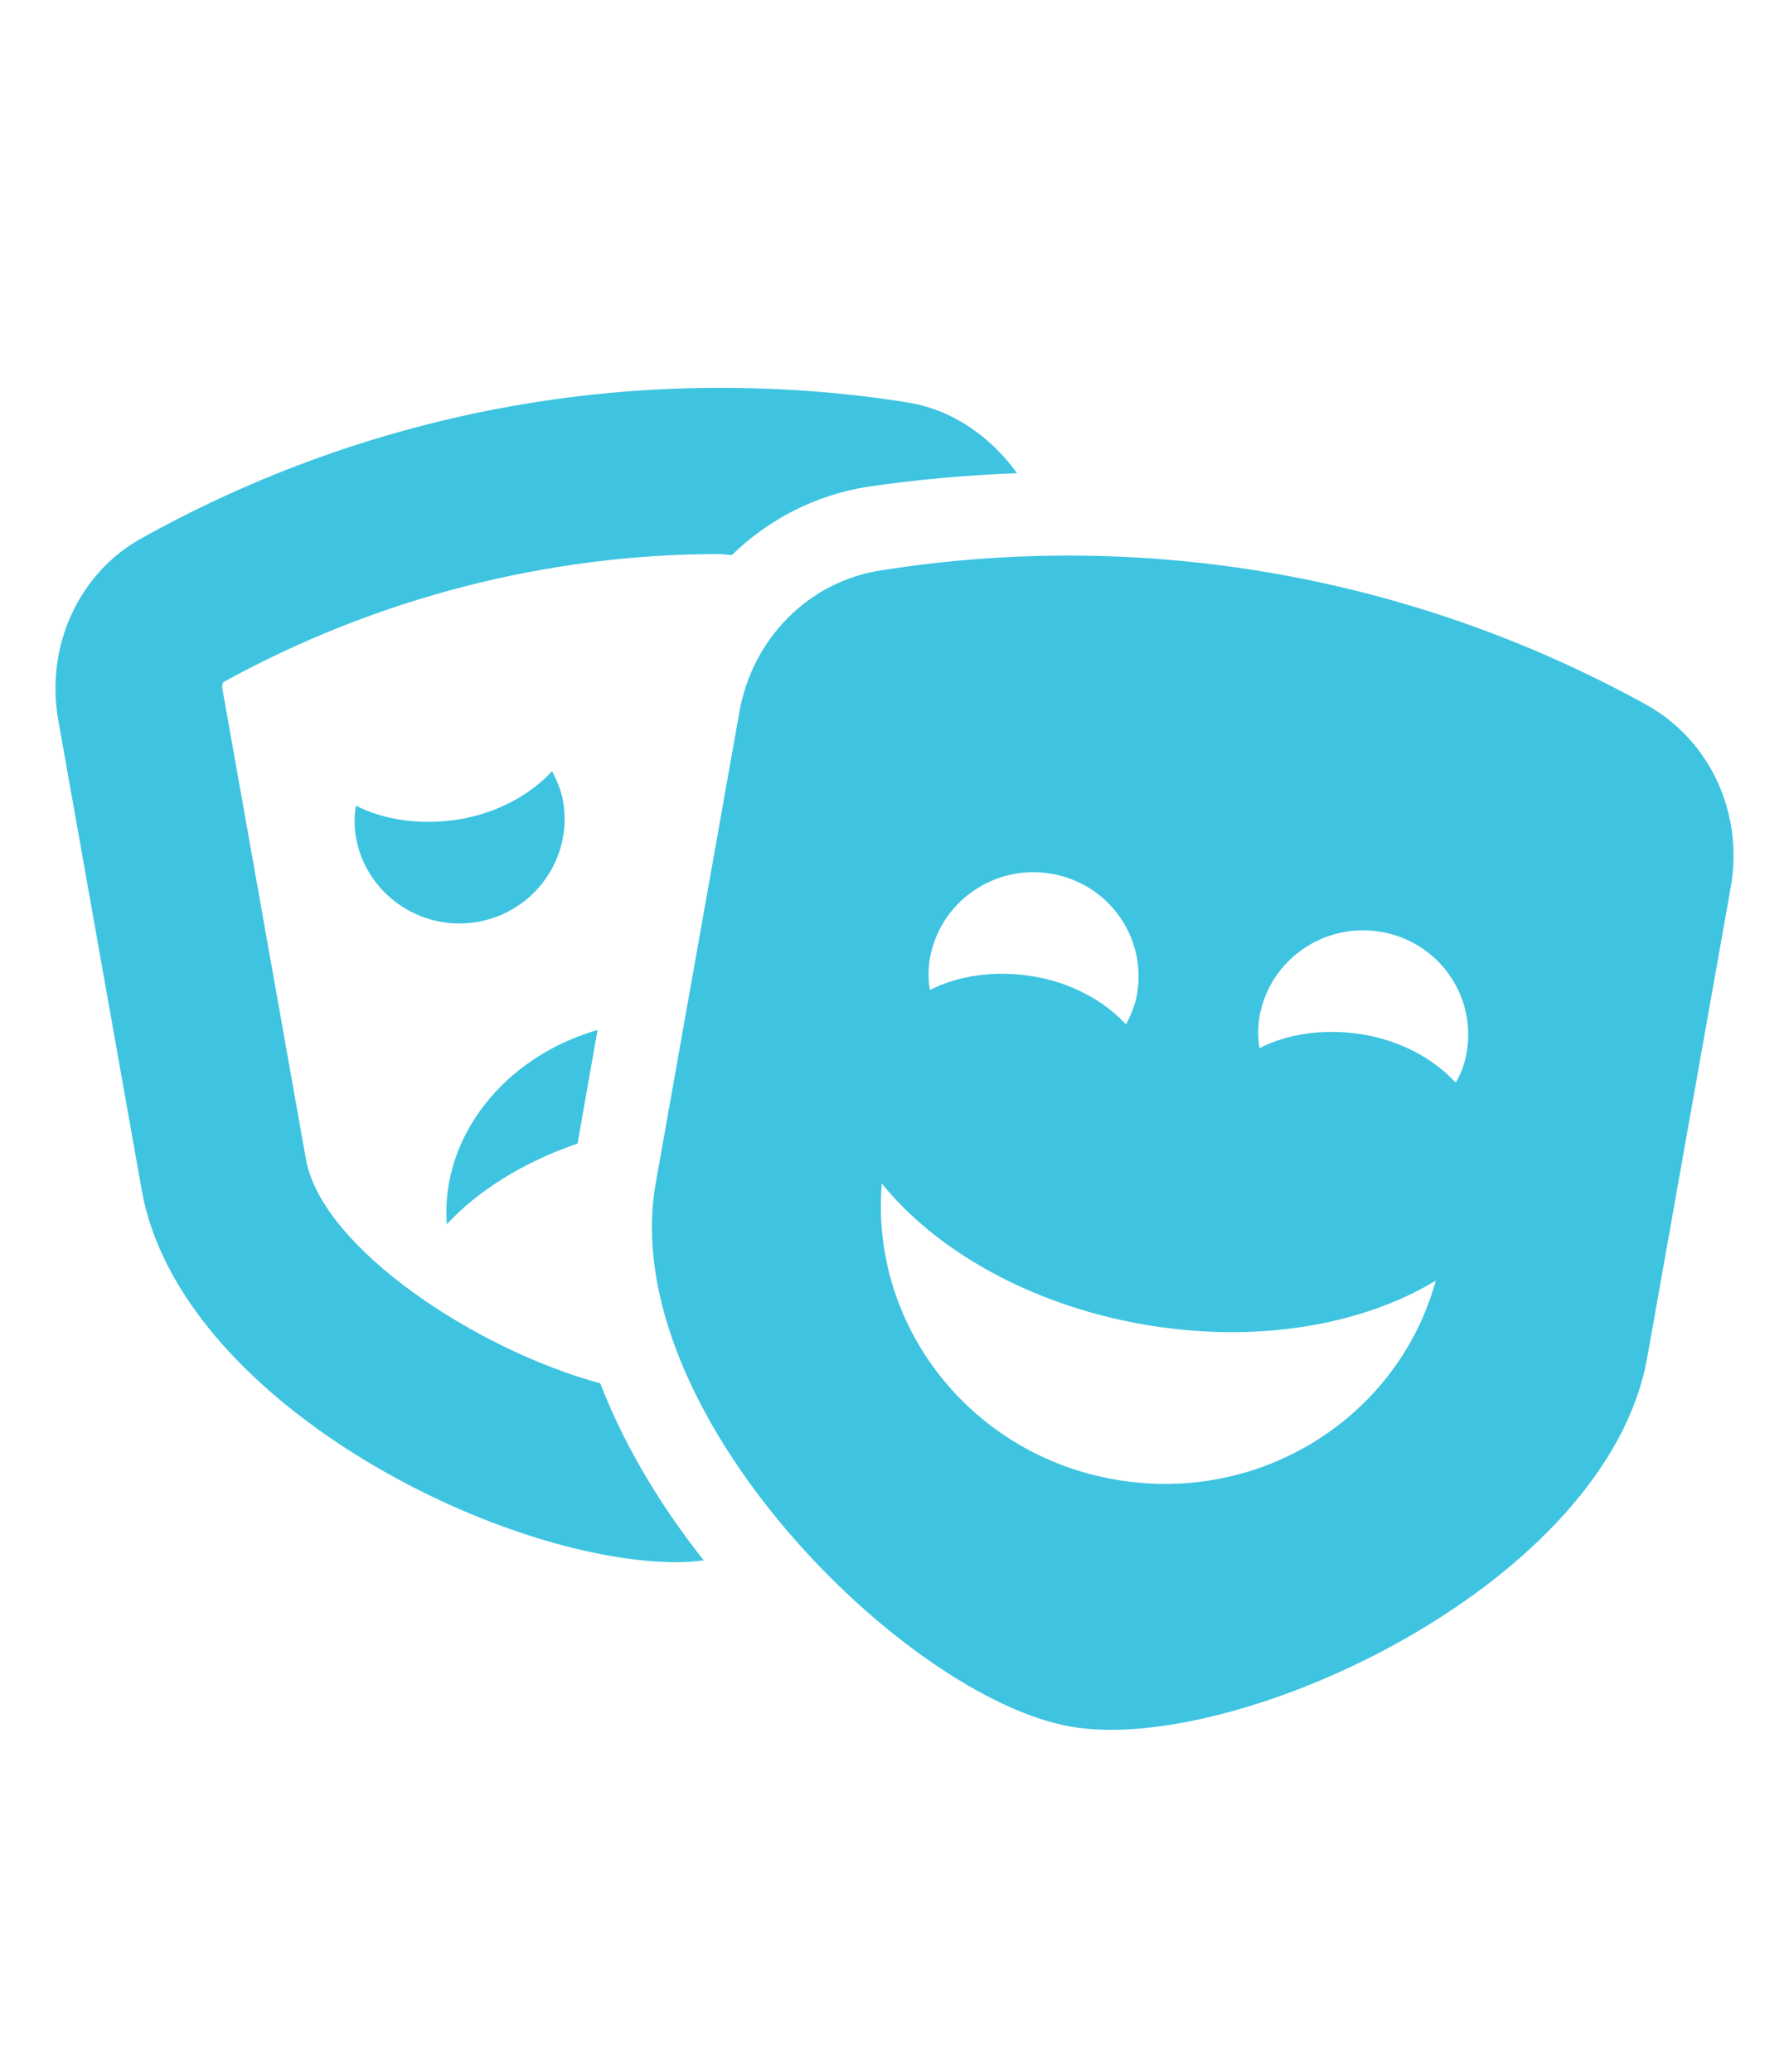 <?xml version="1.0" encoding="utf-8"?>
<!-- Generator: Adobe Illustrator 21.1.0, SVG Export Plug-In . SVG Version: 6.00 Build 0)  -->
<svg version="1.1" id="Layer_1" xmlns="http://www.w3.org/2000/svg" xmlns:xlink="http://www.w3.org/1999/xlink" x="0px" y="0px"
	 viewBox="0 0 197 228.1" style="enable-background:new 0 0 197 228.1;" xml:space="preserve">
<style type="text/css">
	.st0{enable-background:new    ;}
	.st1{fill:#3EC4E0;}
</style>
<g class="st0">
	<path class="st1" d="M66.1,152.3c3,7.8,7.5,14.6,11.4,19.5c-0.9,0.1-1.9,0.2-2.9,0.2c-19.7,0-54.9-17.8-59-41L6.4,79.2
		C5,71.1,8.7,63,15.7,59.2c19.6-10.9,41.4-16.5,63.5-16.5c6.9,0,13.8,0.5,20.7,1.6c5,0.8,9.2,3.8,12.1,7.8
		c-5.5,0.2-11.1,0.7-16.5,1.5c-5.7,0.9-10.9,3.6-14.9,7.5c-0.5,0-0.9-0.1-1.4-0.1c-19,0-37.9,4.9-54.6,14.1c0,0-0.2,0.3-0.1,0.8
		l9.2,51.8C35.5,137.4,52.4,148.6,66.1,152.3z M52.6,101.5c-6.3,1.1-12.3-3.1-13.4-9.3c-0.2-1.2-0.2-2.4,0-3.5
		c3.1,1.6,7.2,2.2,11.4,1.5c4.2-0.7,7.8-2.7,10.2-5.3c0.5,1,1,2.1,1.2,3.3C63.1,94.4,58.9,100.4,52.6,101.5z M63.6,125.9
		c-6.1,2.1-11.1,5.3-14.4,8.9c-0.7-9.5,6.2-18.4,16.6-21.4L63.6,125.9z M190.6,97.6l-9.2,51.8c-4.4,25.1-45.3,43.9-63.5,40.7
		c-18.2-3.2-50.1-34.7-45.7-59.8l9.2-51.8C82.8,70.3,89.1,64,97,62.8c29-4.6,58.6,0.6,84.3,14.8C188.3,81.5,192,89.5,190.6,97.6z
		 M158.1,141c-8.1,4.9-19.8,7-32.3,4.8c-12.5-2.2-22.8-8.2-28.7-15.5c-1.3,15.5,9.6,29.8,25.7,32.6C138.8,165.7,154,156,158.1,141z
		 M102.4,109c3.1-1.6,7.2-2.2,11.4-1.5c4.2,0.7,7.8,2.7,10.2,5.3c0.5-1,1-2.1,1.2-3.3c1.1-6.3-3.1-12.2-9.4-13.3
		c-6.3-1.1-12.3,3.1-13.4,9.3C102.2,106.7,102.2,107.9,102.4,109z M161.5,115.9c1.1-6.3-3.1-12.2-9.4-13.3
		c-6.3-1.1-12.3,3.1-13.4,9.3c-0.2,1.2-0.2,2.4,0,3.5c3.1-1.6,7.2-2.2,11.4-1.5c4.2,0.7,7.8,2.7,10.2,5.3
		C160.9,118.2,161.3,117.1,161.5,115.9z"/>
</g>
</svg>
